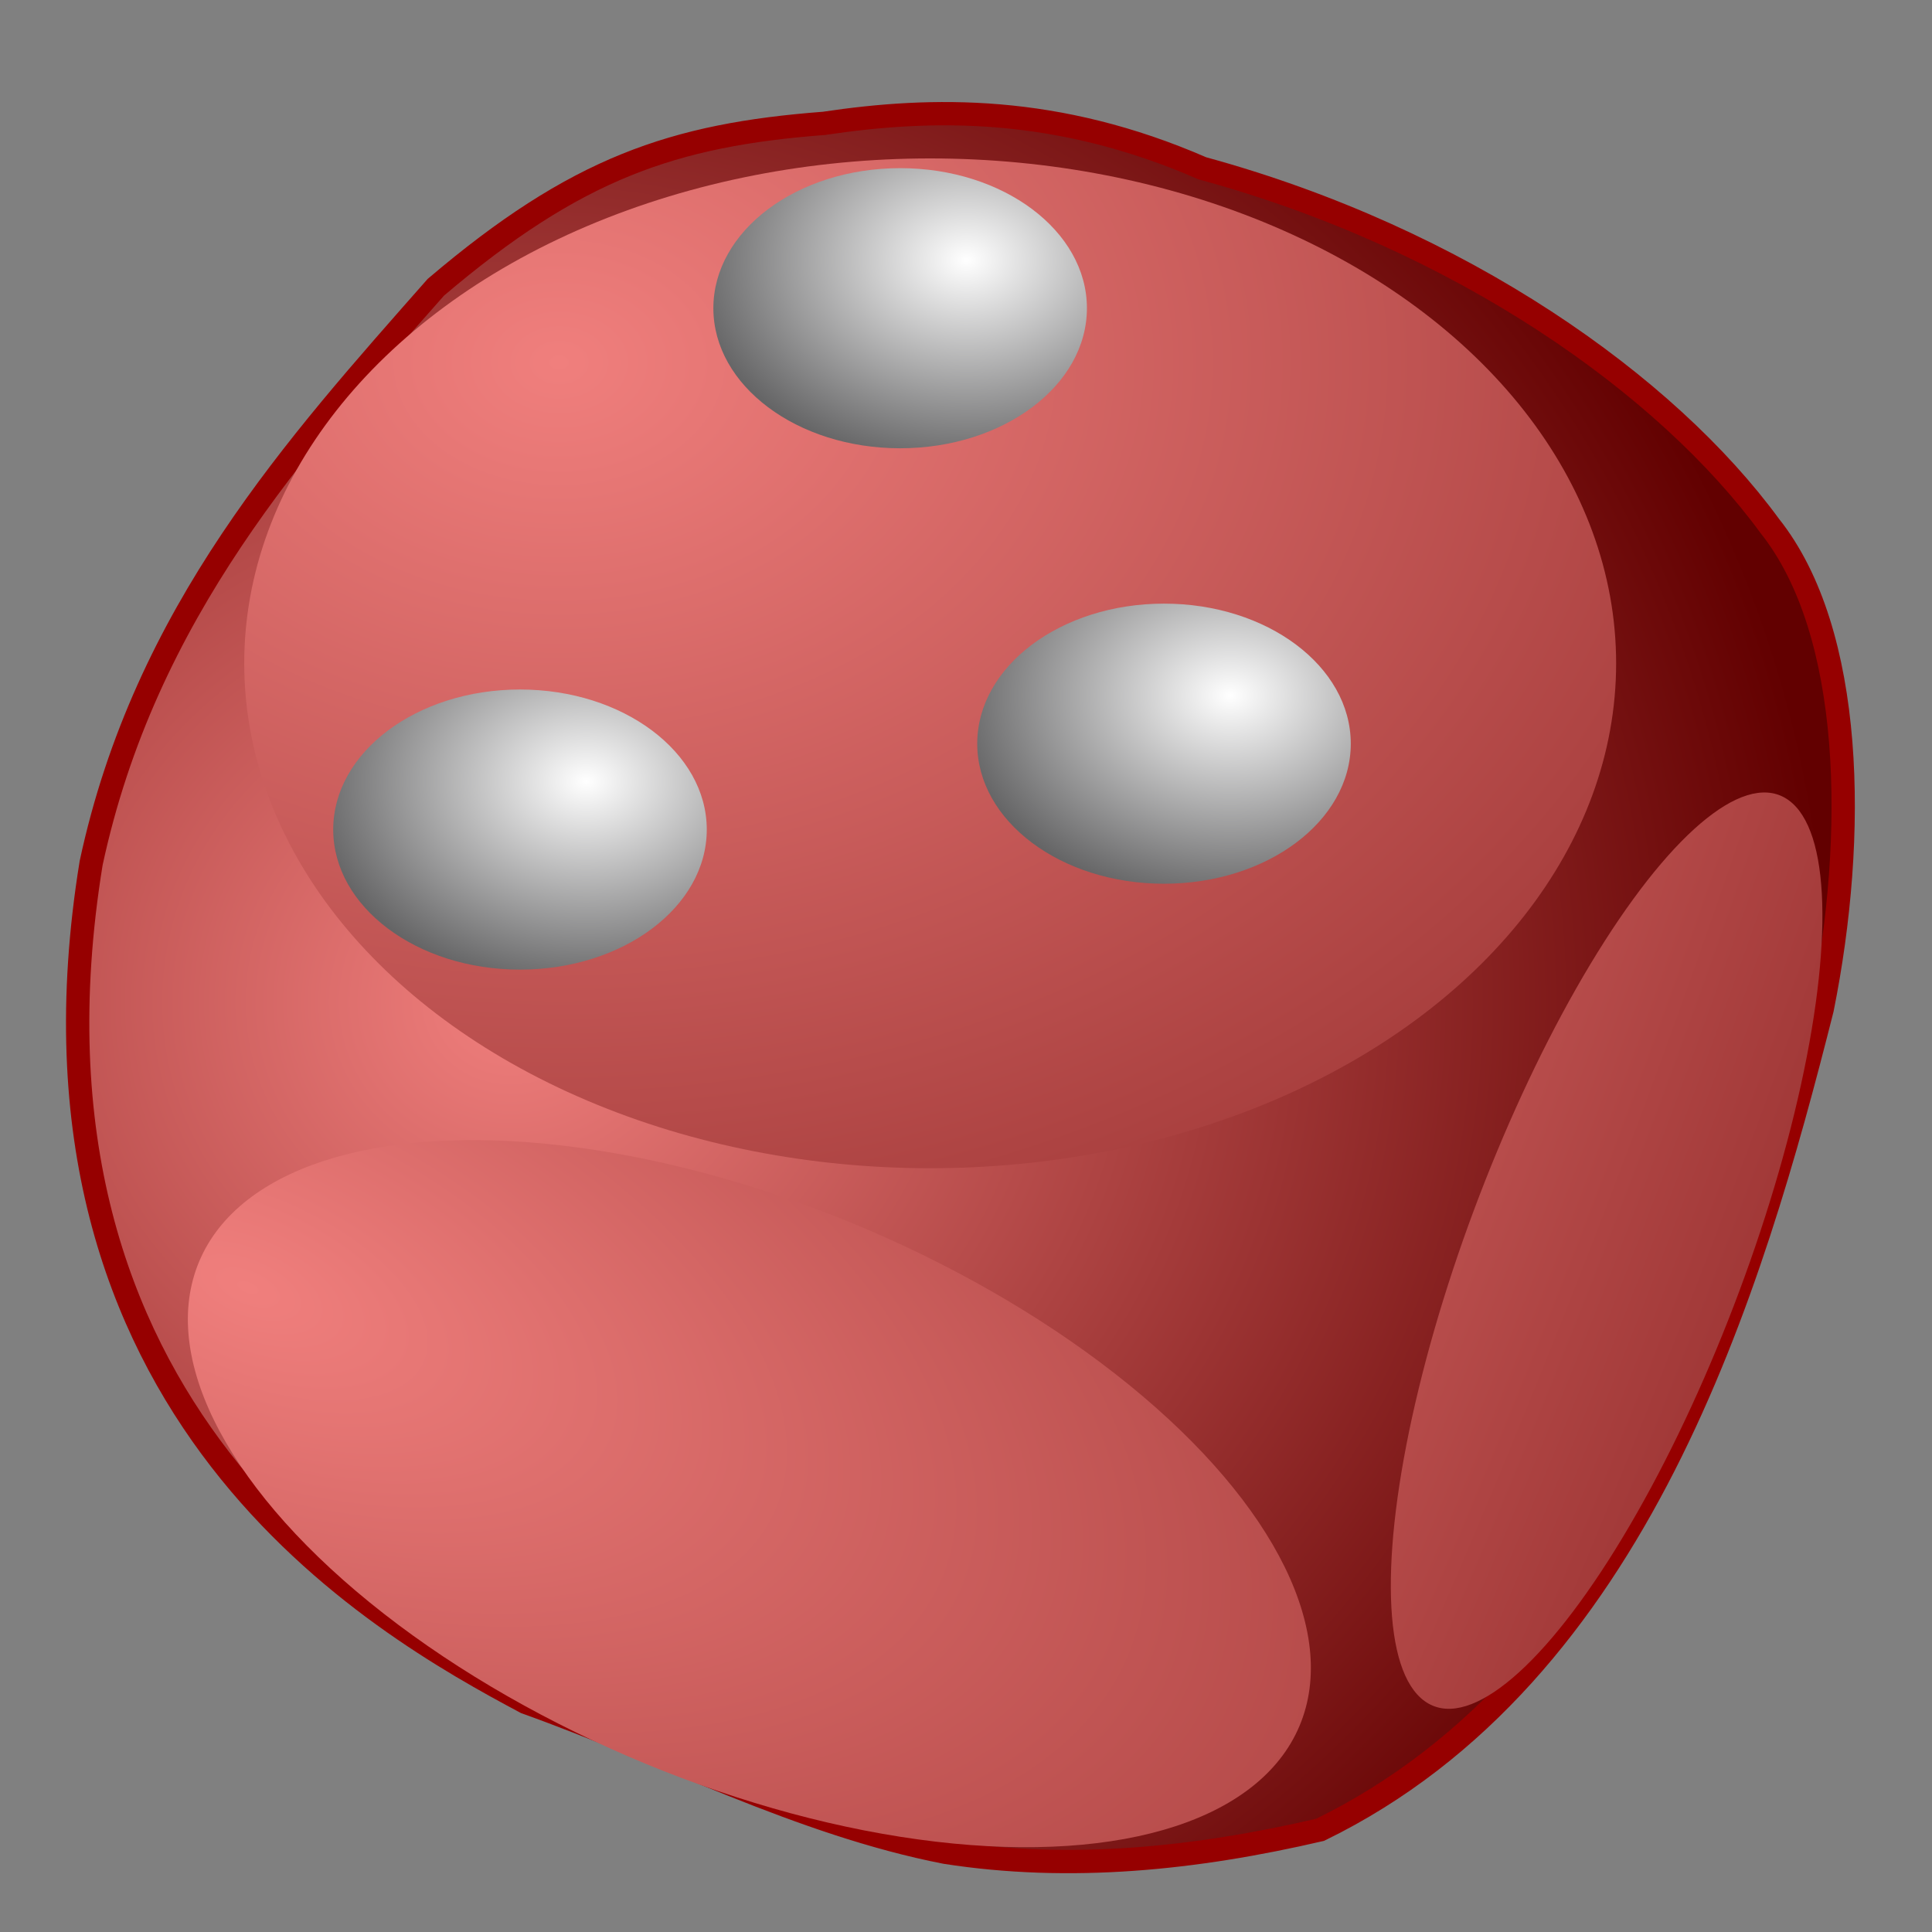 <svg xmlns="http://www.w3.org/2000/svg" xmlns:xlink="http://www.w3.org/1999/xlink" id="svg559" width="80" height="80" x="0" y="0" version="1.0"><rect width="100%" height="100%" fill="#808080" stroke="none"/><defs id="defs561"><linearGradient id="linearGradient579"><stop style="stop-color:#fff;stop-opacity:1" id="stop580" offset="0"/><stop style="stop-color:#656566;stop-opacity:1" id="stop581" offset="1"/></linearGradient><linearGradient id="linearGradient564"><stop style="stop-color:#f07f7d;stop-opacity:1" id="stop565" offset="0"/><stop style="stop-color:#620000;stop-opacity:1" id="stop566" offset="1"/></linearGradient><linearGradient id="linearGradient567" x1=".302" x2=".888" y1=".617" y2=".602" xlink:href="#linearGradient579"/><radialGradient id="radialGradient568" cx=".277" cy=".508" r=".704" fx=".277" fy=".508" xlink:href="#linearGradient564"/><radialGradient id="radialGradient570" cx=".229" cy=".203" r="1.809" fx=".229" fy=".203" xlink:href="#linearGradient564"/><radialGradient id="radialGradient572" cx=".043" cy=".497" r="2.403" fx=".043" fy=".497" xlink:href="#linearGradient564"/><radialGradient id="radialGradient574" cx=".232" cy="-2.547" r="6.407" fx=".232" fy="-2.547" xlink:href="#linearGradient564"/><radialGradient id="radialGradient582" cx=".678" cy=".328" r=".743" fx=".678" fy=".328" xlink:href="#linearGradient579"/></defs><g id="g1070"><path style="fill:url(#radialGradient568);stroke:#960000;stroke-width:2.5" id="path572" d="M 360.472 51.125 C 344.277 52.365 333.859 55.916 318.819 68.71 C 303.89 85.658 287.618 103.557 281.841 130.484 C 272.27 189.413 312.799 212.153 328.466 220.519 C 343.472 225.878 357.9 233.548 373.484 236.597 C 386.882 238.681 400.28 237.3 413.678 234.185 C 447.808 217.544 459.984 176.062 467.539 146.134 C 471.273 127.553 470.988 105.713 461.911 94.309 C 450.865 79.211 428.842 63.536 401.042 55.948 C 385.435 49.141 372.06 49.392 360.472 51.125 z" transform="matrix(0.386,0,0,0.386,-105.017,-14.627)"/><ellipse style="fill:url(#radialGradient570);fill-rule:evenodd" id="path569" cx="138.644" cy="103.566" rx="65.146" ry="46.772" transform="matrix(0.436,0,0,0.447,-21.932,-18.827)"/><ellipse style="fill:url(#radialGradient572);fill-rule:evenodd" id="path571" cx="367.492" cy="182.075" rx="60.135" ry="28.397" transform="matrix(0.38,0.157,-0.151,0.394,-81.124,-67.585)"/><ellipse style="fill:url(#radialGradient574);fill-rule:evenodd" id="path573" cx="481.08" cy="188.757" rx="60.135" ry="21.715" transform="matrix(0.128,-0.308,0.209,0.189,-34.502,164.284)"/><ellipse style="fill:url(#radialGradient582);fill-rule:evenodd" id="path575" cx="374.173" cy="110.247" rx="16.704" ry="13.363" transform="matrix(0.463,0,0,0.434,-135.969,-35.085)"/><ellipse style="fill:url(#radialGradient582);fill-rule:evenodd" id="ellipse588" cx="374.173" cy="110.247" rx="16.704" ry="13.363" transform="matrix(0.463,0,0,0.434,-143.583,-24.418)"/><ellipse style="fill:url(#radialGradient582);fill-rule:evenodd" id="ellipse589" cx="374.173" cy="110.247" rx="16.704" ry="13.363" transform="matrix(0.463,0,0,0.434,-151.71,-13.497)"/><ellipse style="fill:url(#radialGradient582);fill-rule:evenodd" id="ellipse590" cx="374.173" cy="110.247" rx="16.704" ry="13.363" transform="matrix(0.463,0,0,0.434,-117.782,-28.077)"/><ellipse style="fill:url(#radialGradient582);fill-rule:evenodd" id="ellipse591" cx="374.173" cy="110.247" rx="16.704" ry="13.363" transform="matrix(0.463,0,0,0.434,-125.043,-17.053)"/><ellipse style="fill:url(#radialGradient582);fill-rule:evenodd" id="ellipse592" cx="374.173" cy="110.247" rx="16.704" ry="13.363" transform="matrix(0.463,0,0,0.434,-133.678,-6.132)"/></g></svg>